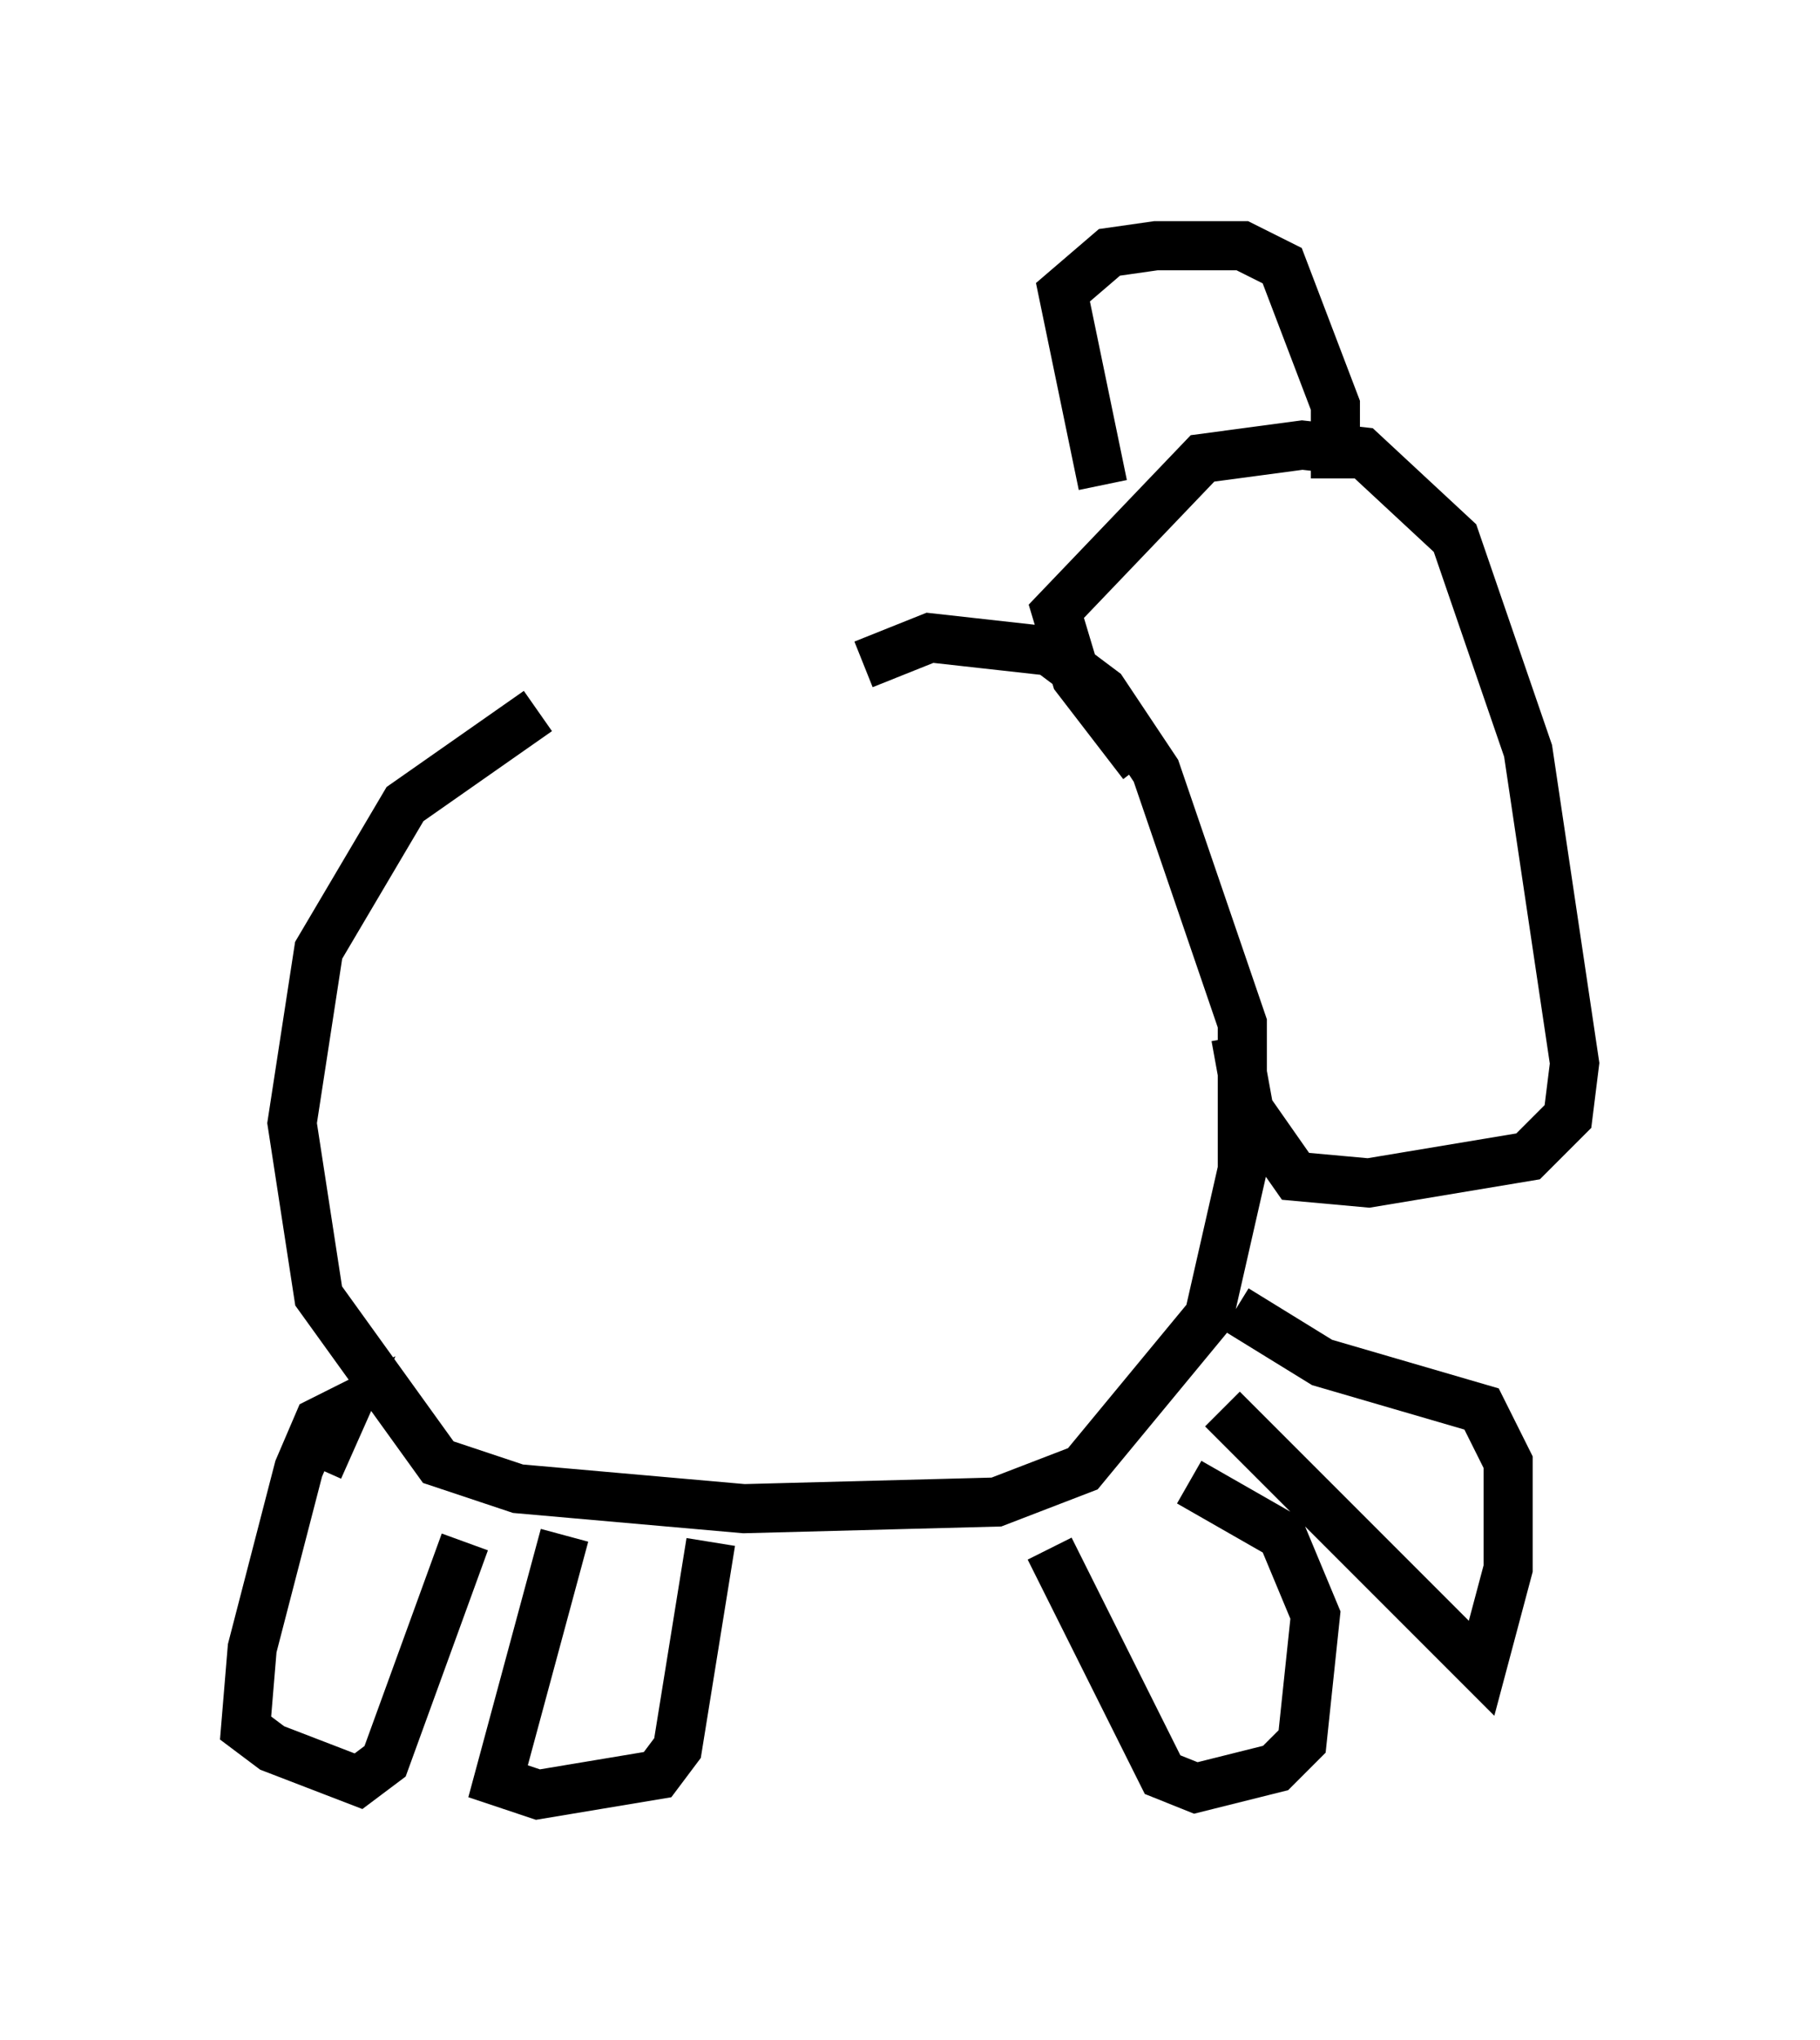 <?xml version="1.0" encoding="utf-8" ?>
<svg baseProfile="full" height="41.529" version="1.1" width="37.063" xmlns="http://www.w3.org/2000/svg" xmlns:ev="http://www.w3.org/2001/xml-events" xmlns:xlink="http://www.w3.org/1999/xlink"><defs /><rect fill="white" height="41.529" width="37.063" x="0" y="0" /><path d="M15.825, 13.39 m-4.871, 1.083 l-2.706, 1.894 -1.759, 2.977 l-0.541, 3.518 0.541, 3.518 l2.436, 3.383 1.624, 0.541 l4.601, 0.406 5.142, -0.135 l1.759, -0.677 2.571, -3.112 l0.677, -2.977 0.0, -2.977 l-1.759, -5.142 -1.083, -1.624 l-1.083, -0.812 -2.436, -0.271 l-1.353, 0.541 m-11.096, 16.373 l0.541, -1.218 -0.541, 0.271 l-0.406, 0.947 -0.947, 3.654 l-0.135, 1.624 0.541, 0.406 l1.759, 0.677 0.541, -0.406 l1.624, -4.465 m2.03, -0.135 l-1.353, 5.007 0.812, 0.271 l2.436, -0.406 0.406, -0.541 l0.677, -4.195 m6.901, 0.135 l2.3, 4.601 0.677, 0.271 l1.624, -0.406 0.541, -0.541 l0.271, -2.571 -0.677, -1.624 l-1.894, -1.083 m0.677, -1.488 l5.277, 5.277 0.541, -2.03 l0.0, -2.165 -0.541, -1.083 l-3.248, -0.947 -1.759, -1.083 m-1.894, -11.096 l-1.353, -1.759 -0.406, -1.353 l2.977, -3.112 2.03, -0.271 l1.218, 0.135 1.894, 1.759 l1.488, 4.33 0.947, 6.36 l-0.135, 1.083 -0.812, 0.812 l-3.248, 0.541 -1.488, -0.135 l-0.947, -1.353 -0.271, -1.488 m-2.706, -11.231 l-0.812, -3.924 0.947, -0.812 l0.947, -0.135 1.759, 0.0 l0.812, 0.406 1.083, 2.842 l0.0, 1.488 " fill="none" stroke="black" stroke-width="1" /></svg>